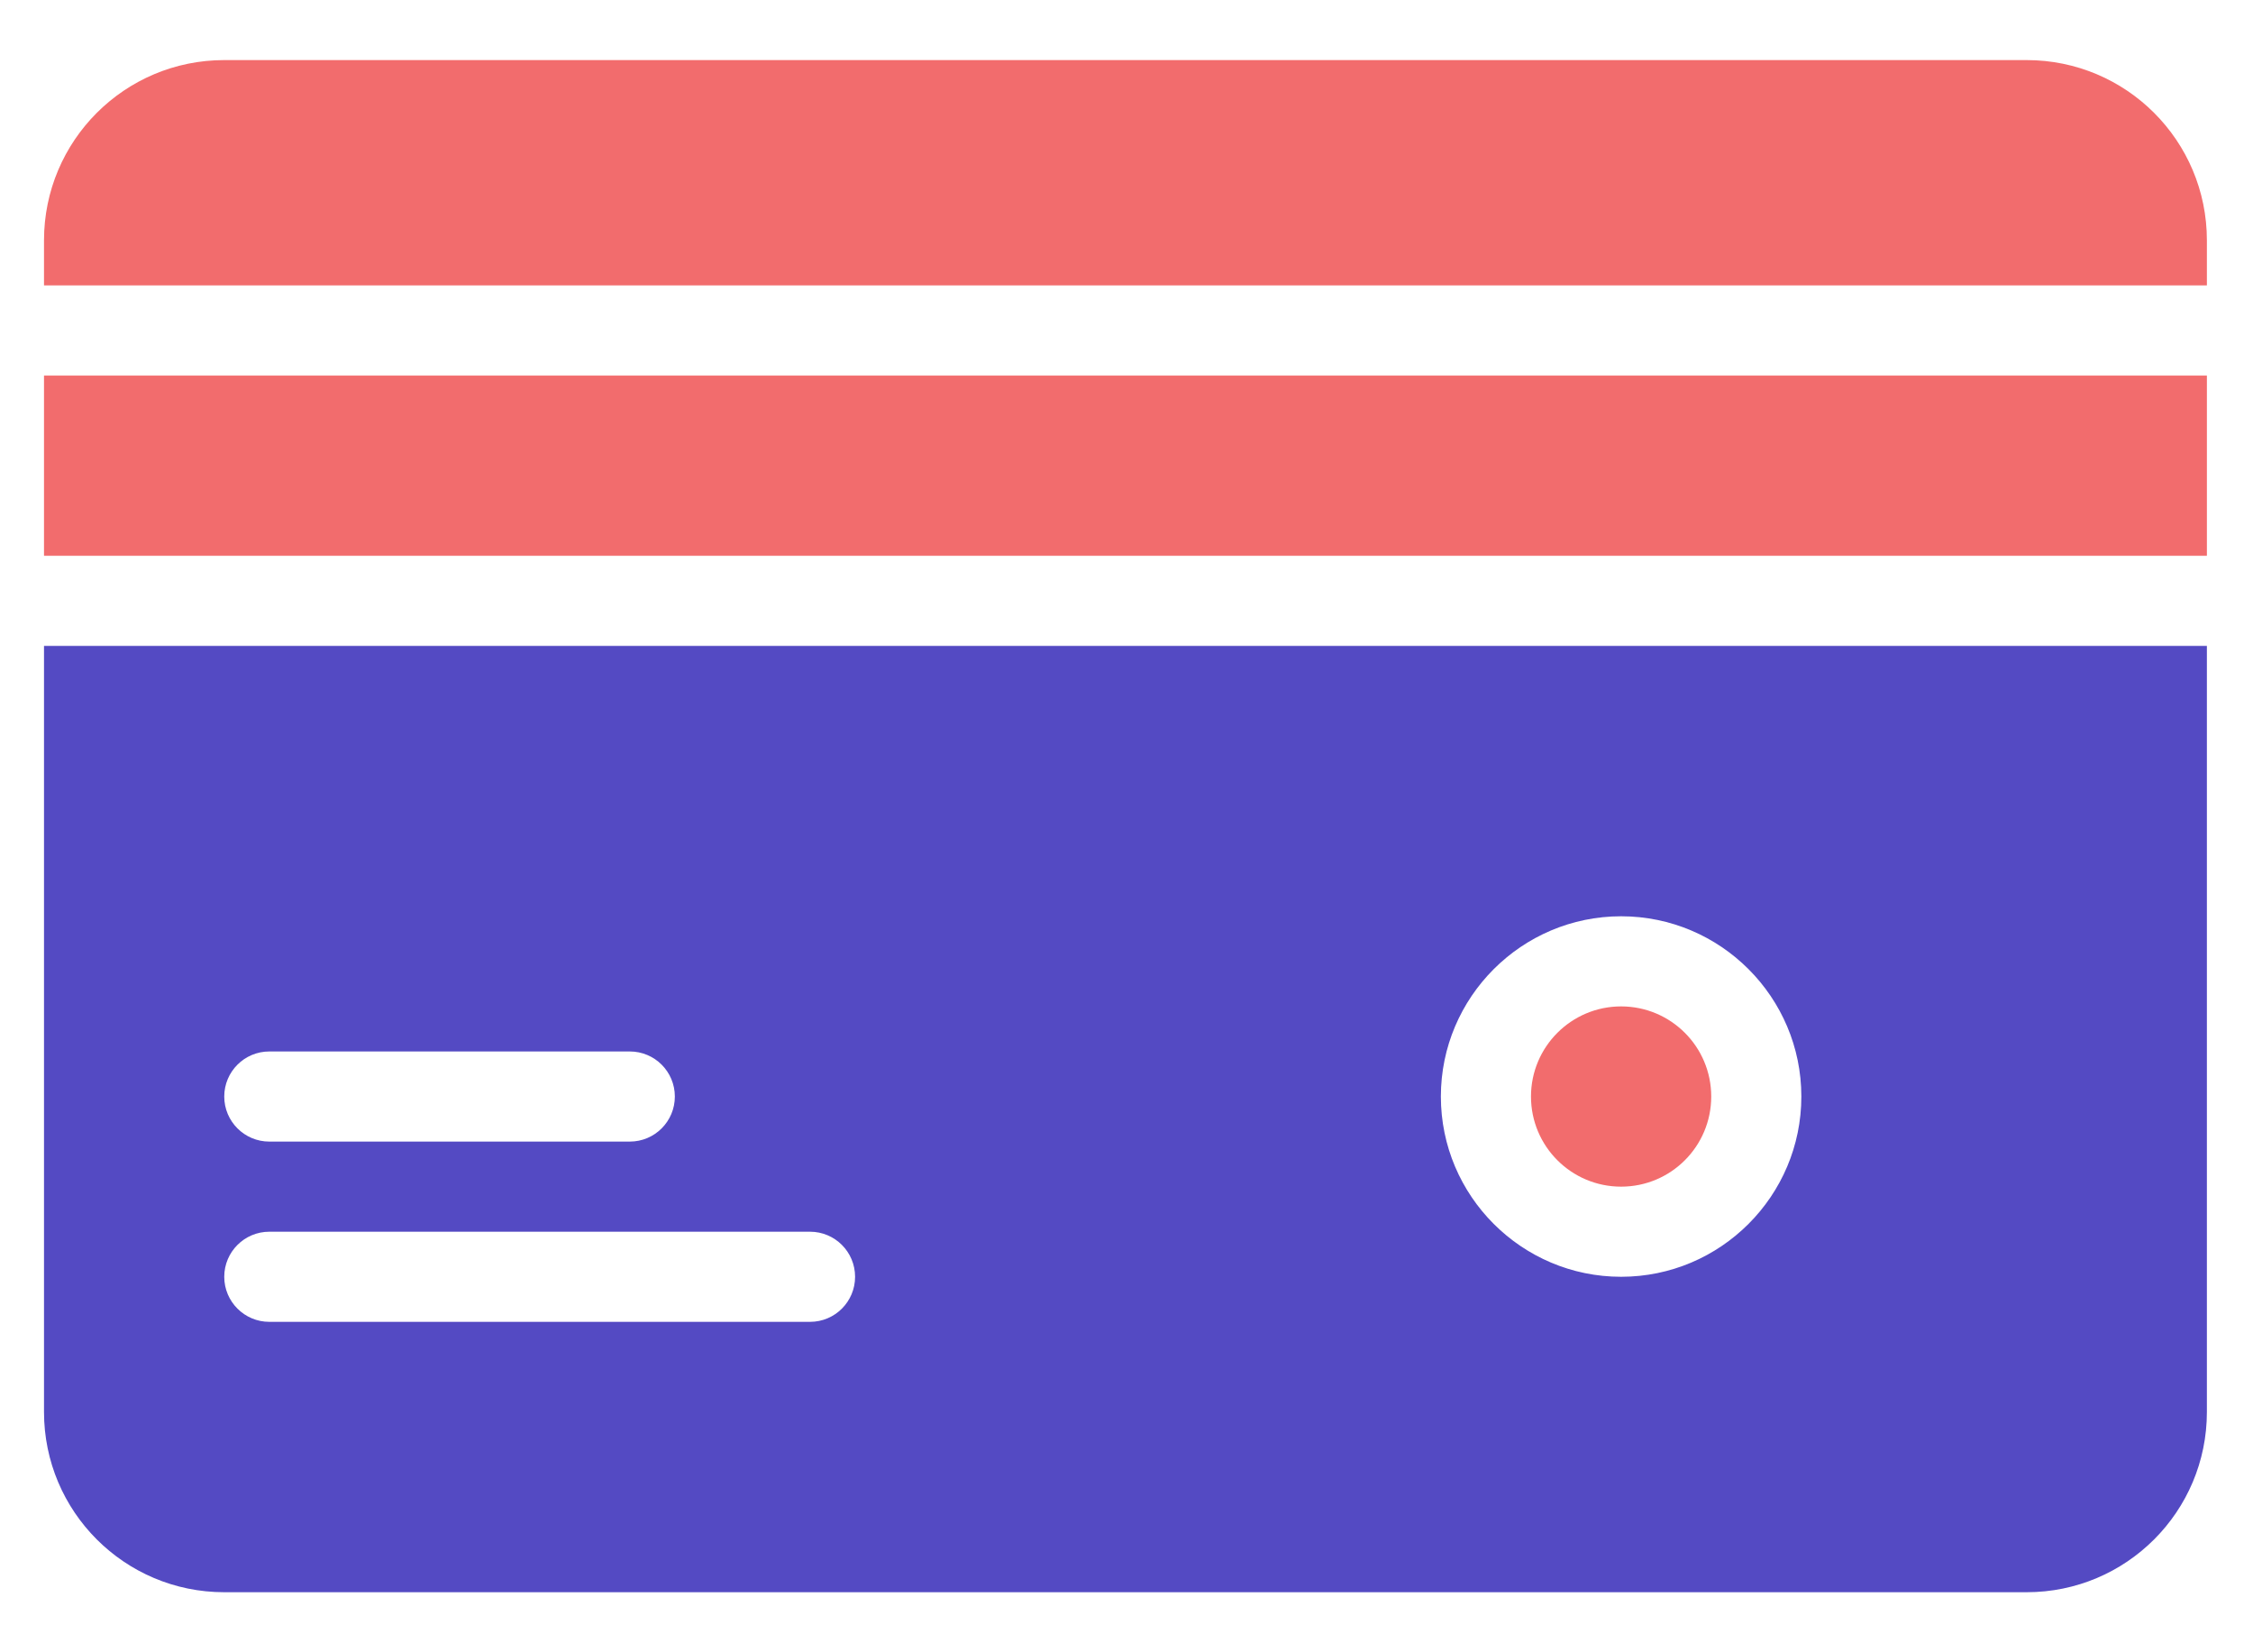 <svg width="30" height="22" viewBox="0 0 30 22" fill="none" xmlns="http://www.w3.org/2000/svg">
<path d="M29.386 5H0.586V7.4H29.386V5Z" fill="#F26C6D"/>
<path d="M26.986 0.8H2.986C1.66 0.8 0.586 1.874 0.586 3.2V3.8H29.386V3.2C29.386 1.874 28.312 0.8 26.986 0.8Z" fill="#F26C6D"/>
<path d="M0.586 18.8C0.586 20.126 1.66 21.2 2.986 21.2H26.986C28.312 21.2 29.386 20.126 29.386 18.8V8.6H0.586V18.8ZM21.586 12.2C22.91 12.2 23.986 13.277 23.986 14.6C23.986 15.923 22.91 17 21.586 17C20.263 17 19.186 15.923 19.186 14.6C19.186 13.277 20.263 12.2 21.586 12.2ZM3.586 14H8.386C8.718 14 8.986 14.269 8.986 14.6C8.986 14.931 8.718 15.2 8.386 15.2H3.586C3.255 15.2 2.986 14.931 2.986 14.6C2.986 14.269 3.255 14 3.586 14ZM3.586 16.4H10.786C11.118 16.4 11.386 16.669 11.386 17C11.386 17.331 11.118 17.6 10.786 17.6H3.586C3.255 17.6 2.986 17.331 2.986 17C2.986 16.669 3.255 16.4 3.586 16.4Z" fill="#544AC3"/>
<path d="M21.586 15.8C22.249 15.8 22.786 15.263 22.786 14.6C22.786 13.937 22.249 13.4 21.586 13.4C20.924 13.4 20.386 13.937 20.386 14.6C20.386 15.263 20.924 15.8 21.586 15.8Z" fill="#F26C6D"/>
</svg>
